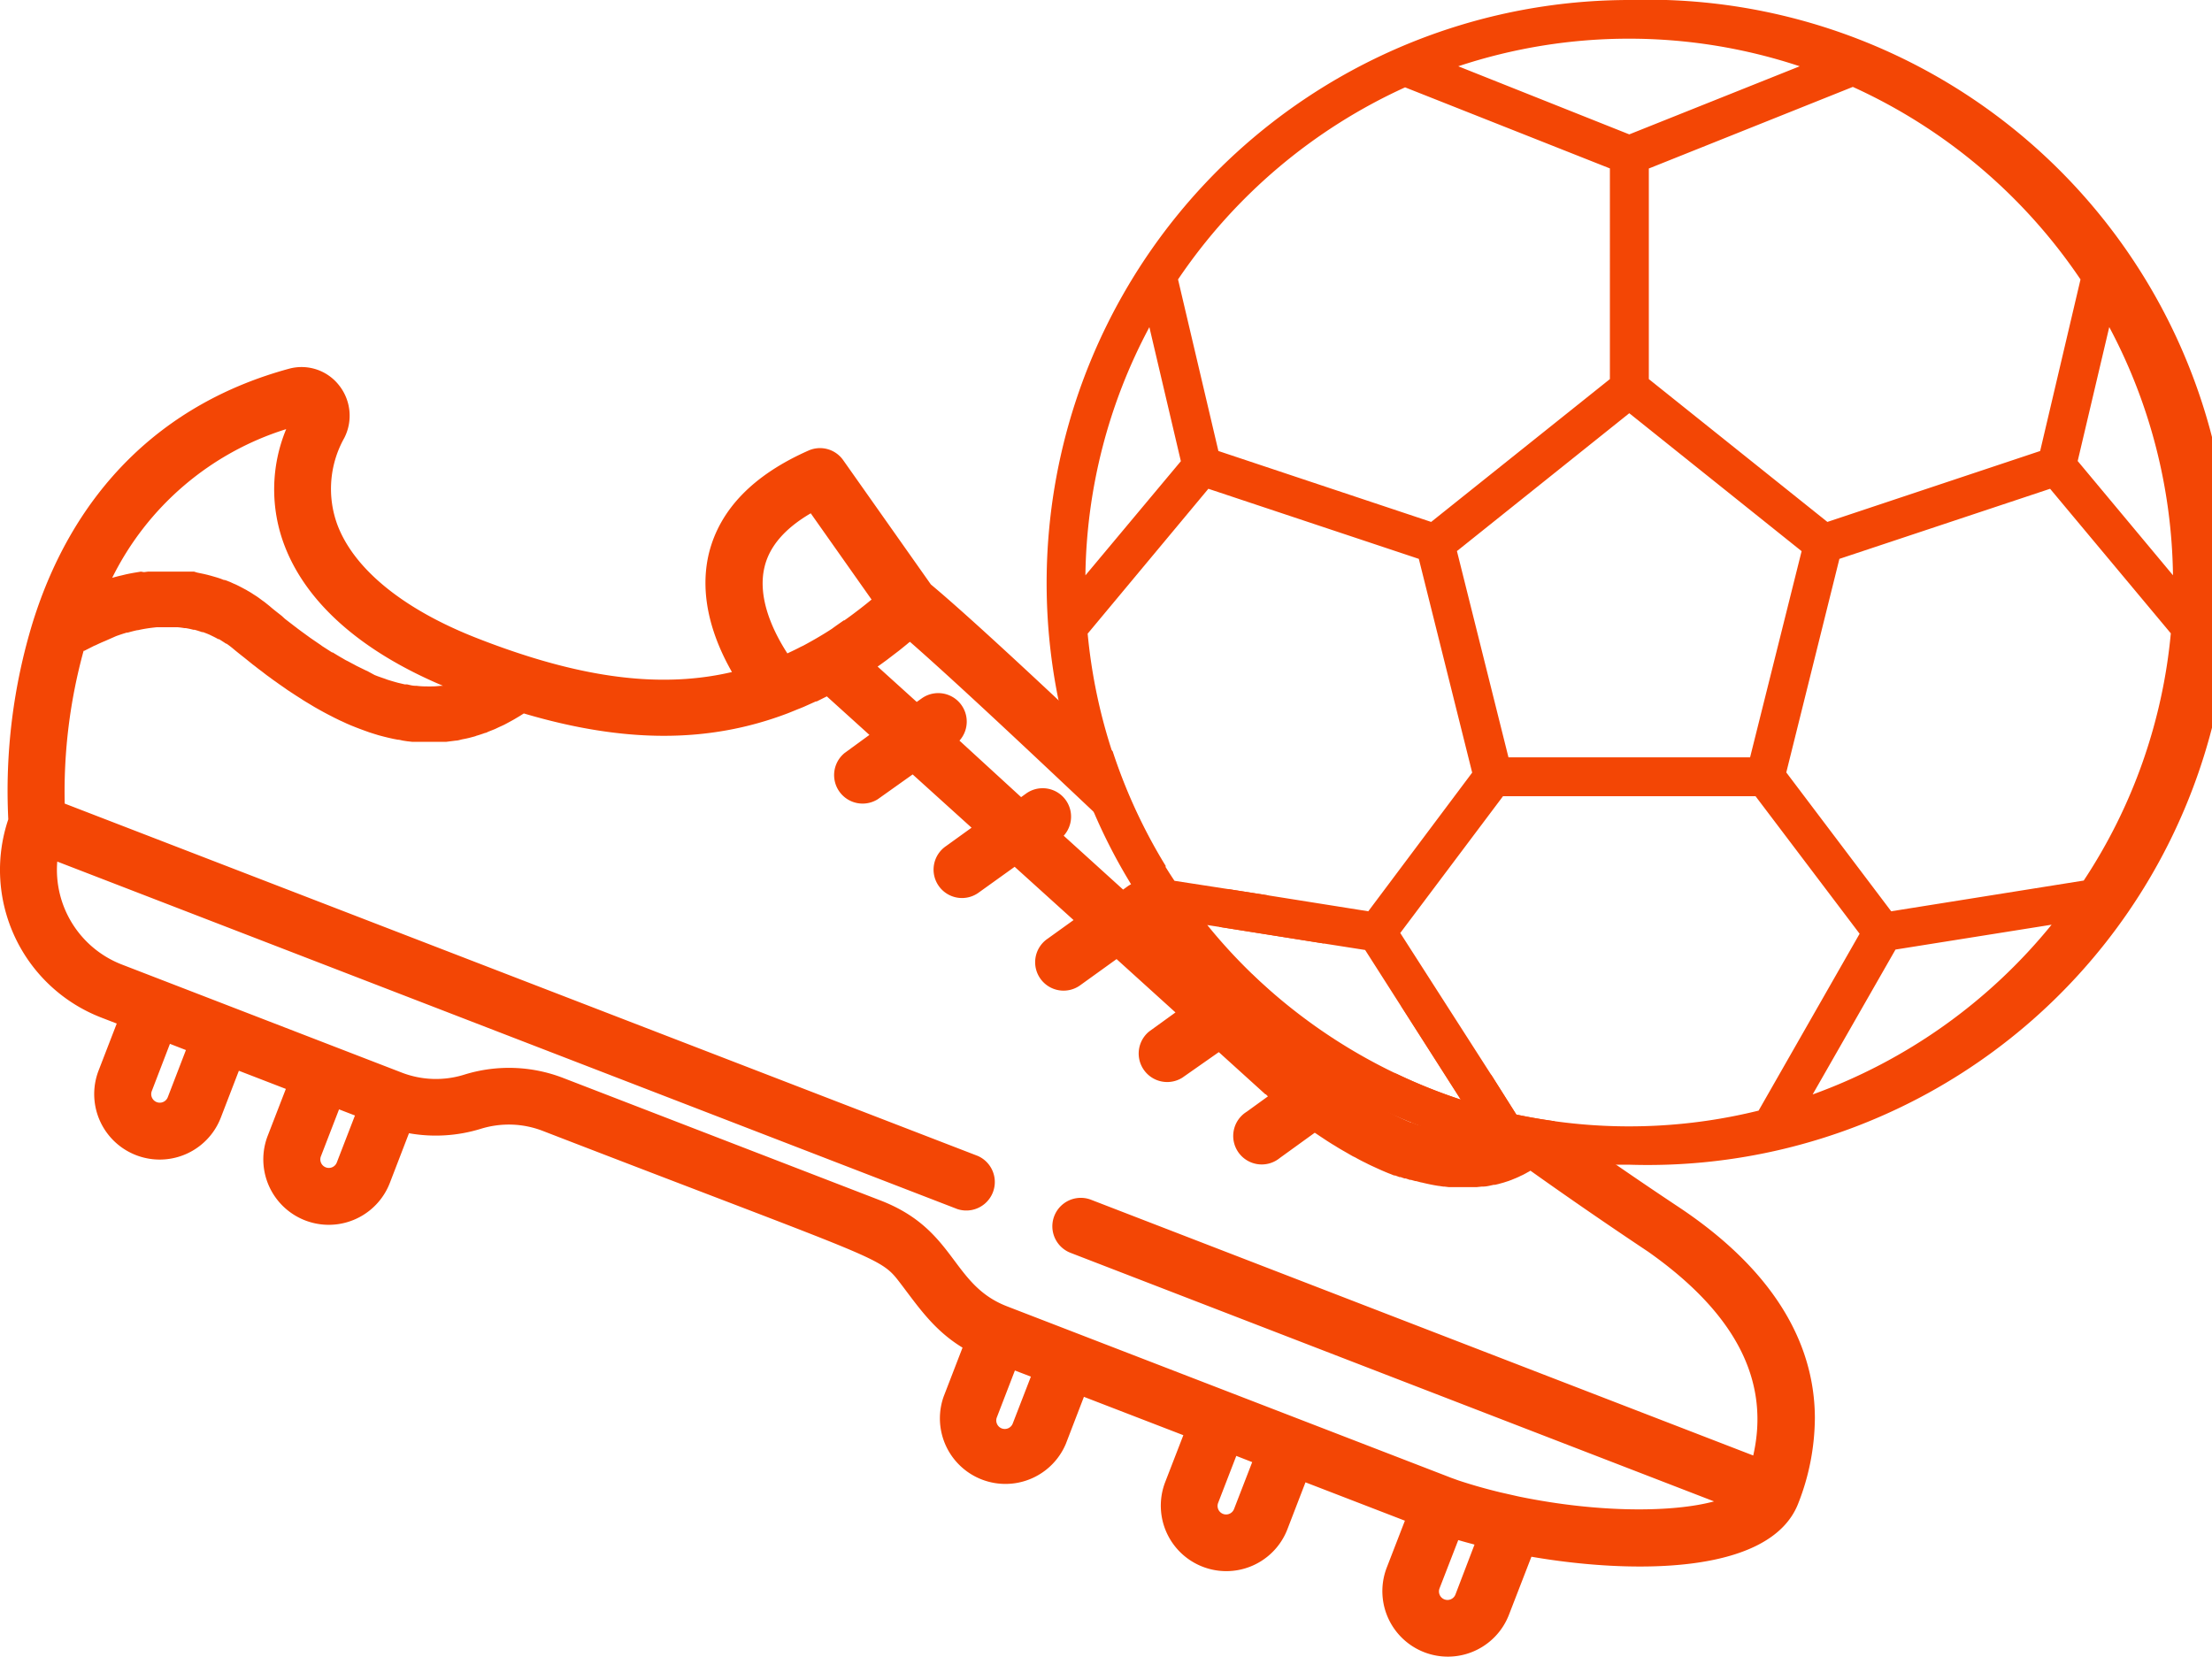 <svg xmlns="http://www.w3.org/2000/svg" viewBox="0 0 266.97 200"><defs><style>.cls-1{fill:#f34605;}</style></defs><g id="Camada_2" data-name="Camada 2"><g id="Camada_5" data-name="Camada 5"><path class="cls-1" d="M202.72,145.78q-3.84-2.55-7.61-5.15t-7.54-5.3c-1.53-.21-3-.47-4.56-.79v0l-3-4.75q-5.58-4.16-10.92-8.39l7.24,11.34a65,65,0,0,1-8.06-3.26q4.77,3.73,9.72,7.37h0l-.71,0h-.08c-.25,0-.5,0-.75,0h-.13l-.75-.06h-.09c-.25,0-.5-.06-.75-.11h-.06l-.79-.16-.12,0c-.26-.06-.52-.12-.78-.2l-.09,0c-.27-.07-.53-.15-.79-.24h0l-.8-.28-.12,0-.78-.3-.1,0c-.54-.22-1.07-.46-1.59-.71l-.11-.05-.75-.38-.12-.05c-.51-.27-1-.55-1.51-.84l-.09-.06-.71-.41-.11-.07-.52-.32a3.43,3.43,0,0,0-4.74-4.86l-1,.73-.29-.24,0,0-.3-.26-.07,0-.24-.21-.06,0-.17-.17s0,0,0,0l-.16-.13,0,0-.1-.09h0l0,0-4.66-4.21a3.42,3.42,0,0,0,.64-3.22c-.85-.75-1.69-1.52-2.51-2.32a3.42,3.42,0,0,0-2.78.56l-.47.34-7.19-6.51a3.43,3.43,0,0,0-4.15-5.3,3.35,3.35,0,0,0-.45.27l-.54.39-7.17-6.5a3.43,3.43,0,0,0-4.57-5.07l-.57.41L115.8,89.4a3.44,3.44,0,0,0-4.54-5.11l-.62.44-4.72-4.27c.37-.25.73-.52,1.1-.79l.3-.23.85-.65.38-.29.84-.68.31-.26.12-.09C115.67,82.59,125.5,91.87,132,98c2.84,2.69,5,4.79,6,5.68a3.4,3.4,0,0,0,2.73.91,65.42,65.42,0,0,1-6.44-13.9l-6.51-6.14c-5.85-5.48-11.93-11.08-15.43-14l-10.58-15a3.42,3.42,0,0,0-4.2-1.16c-6.66,2.95-10.68,7.1-12,12.36-1.32,5.43.65,10.66,2.77,14.37-7.26,1.7-15.23,1.06-24.69-1.93h0c-1.86-.59-3.83-1.28-5.85-2.07-8.94-3.45-15-8.32-17.06-13.72a12.56,12.56,0,0,1,.82-10.55,5.9,5.9,0,0,0-.68-6.39,5.74,5.74,0,0,0-6-1.95c-15.28,4.16-26,14.76-30.94,30.65A69.59,69.59,0,0,0,1,98.9a19.11,19.11,0,0,0,11.2,23.92l1.89.73-2.19,5.67a7.9,7.9,0,1,0,14.75,5.69l2.18-5.66,5.67,2.19-2.19,5.66a7.9,7.9,0,1,0,14.74,5.69l2.31-6a18.42,18.42,0,0,0,8.66-.53,11.5,11.5,0,0,1,3.76-.51,11.38,11.38,0,0,1,3.73.76c41.67,16.1,40.64,15.1,43.24,18.5,2.13,2.8,4,5.58,7.42,7.66l-2.28,5.91a7.91,7.91,0,0,0,14.75,5.7l2.18-5.67,12,4.63-2.19,5.66a7.9,7.9,0,0,0,14.75,5.69l2.18-5.66,12,4.63-2.19,5.66a7.9,7.9,0,1,0,14.75,5.69l2.71-7c11.53,2,28.79,2.39,32.21-6.45a28.55,28.55,0,0,0,2-10.33C219,161.61,213.52,153,202.72,145.78ZM92.28,68.41c.6-2.48,2.47-4.64,5.57-6.45l7.34,10.41a.39.39,0,0,1-.1.08c-.45.38-.9.73-1.35,1.08l-.37.28q-.74.57-1.47,1.08l-.07,0c-.47.33-.94.65-1.41,1l-.37.24c-.5.32-1,.62-1.48.9s-1.09.62-1.63.91c-.17.08-.35.16-.51.25-.39.2-.76.38-1.15.56l-.25.12C93.37,76.31,91.35,72.2,92.28,68.41ZM34.54,51.8a19,19,0,0,0-.19,14.08c2.64,6.9,9.23,12.73,19.11,16.9l-.06,0c-.32,0-.65.06-1,.07h-.15a8,8,0,0,1-.85,0h-.26a8.47,8.47,0,0,1-.88-.07h-.14c-.34,0-.67-.1-1-.17l-.27,0-.81-.19-.29-.08c-.35-.1-.7-.2-1.06-.32l-.15-.06c-.32-.11-.64-.22-1-.35l-.33-.13L44.33,81l-.21-.09L43,80.36l-.29-.16c-.32-.16-.62-.34-1-.52l-.32-.19c-.41-.23-.82-.48-1.24-.74l-.08,0-1.2-.77c-.11-.09-.23-.17-.35-.25l-1.08-.74-.26-.19c-.44-.32-.9-.65-1.36-1-.09-.08-.2-.15-.3-.23l-1.13-.87L34,74.34c-.48-.38-1-.77-1.45-1.17l-.65-.52-.23-.16-.43-.32L31,72l-.41-.26-.29-.19c-.13-.08-.26-.16-.4-.23a2.29,2.29,0,0,0-.31-.18l-.39-.21-.31-.16-.4-.2-.33-.14-.39-.18-.33-.13-.16-.06A.9.9,0,0,0,27,70l-.41-.16-.37-.12-.41-.12-.38-.11-.42-.11-.38-.09-.43-.09-.39-.08L23.42,69,23,69l-.44,0-.4,0-.44,0-.41,0H19.62l-.46,0c-.14,0-.28,0-.42,0l-.46,0-.42,0-.48.06L17,69l-.48.08-.42.07-.48.09-.43.09-.49.12-.43.1-.49.13-.24.07A35.1,35.1,0,0,1,34.54,51.8ZM20.25,132.44a1,1,0,0,1-1.93-.74L20.51,126l1.93.75Zm20.4,7.88a1,1,0,0,1-1.92-.74l2.19-5.67,1.92.74Zm81.58,31.51a1,1,0,0,1-1.92-.74l2.18-5.66,1.93.74Zm26.71,10.32a1,1,0,0,1-1.92-.74l2.19-5.67,1.92.75Zm26.72,10.32a1,1,0,1,1-1.92-.74L176,185.9h0c.58.17,1.19.34,1.81.5l.15.05Zm35.94-16.78-79.92-30.87a3.43,3.43,0,0,0-2.47,6.41h0l77.66,30c-4.86,1.32-13.79,1.43-23.58-.59l-2.21-.5c-1.82-.44-3.53-.93-5.06-1.44l-.89-.32-.59-.23-52.78-20.38-.23-.09c-6.75-2.61-6.13-9.24-15.25-12.77L68,130.13a18.16,18.16,0,0,0-12-.4,11.45,11.45,0,0,1-7.49-.25L14.69,116.42A12.26,12.26,0,0,1,6.91,104l108,41.7h0l.62.24a3.44,3.44,0,0,0,2.48-6.41L7.81,97a64.21,64.21,0,0,1,2.28-18.44l.08,0,1.18-.6.2-.08c.39-.19.77-.36,1.16-.52l.18-.08L14,76.79l.16-.06c.38-.13.76-.26,1.14-.37l.12,0c.39-.11.76-.21,1.14-.29l.08,0c.39-.09.77-.16,1.16-.22s.76-.1,1.13-.14H19c.35,0,.71,0,1.06,0h.1c.34,0,.68,0,1,0h.12c.32,0,.65.06,1,.11l.14,0a9.4,9.4,0,0,1,.92.2l.14,0a9.18,9.18,0,0,1,.89.28l.13,0c.29.11.59.22.87.35a.67.67,0,0,0,.12.06c.29.14.57.28.85.44l.09,0q.43.26.84.54l.06,0a10.34,10.34,0,0,1,.84.64c.33.28.66.54,1,.81l.28.22.72.58.36.29c.22.16.44.34.66.51l.39.29.62.48.43.31c.2.15.4.3.61.44l.43.31.62.43.44.31.61.4.46.3.6.38c.15.11.31.2.47.3l.6.36.48.29.6.34.49.27.6.32.49.25c.2.11.4.2.6.3s.34.17.51.24l.6.28.51.22.6.24.52.2.6.22.53.19.6.19.52.16.61.16.53.13.62.14.53.1c.21,0,.41.07.62.11l.53.08.63.07.52,0,.64,0,.53,0h1.16l.69,0,.49,0,.71-.09.47-.06c.26,0,.54-.1.81-.16l.37-.07c.39-.08.79-.19,1.19-.3l.11-.05c.36-.1.71-.22,1.07-.35.14,0,.28-.11.42-.16l.78-.31.48-.23c.24-.11.48-.21.71-.33l.52-.28c.22-.12.45-.24.68-.38l.54-.32.54-.34c12.17,3.6,22.32,3.6,31.81,0h0c.52-.2,1-.41,1.57-.63l.39-.16,1.47-.66.11,0,1.22-.61,5.14,4.65-3,2.19a3.44,3.44,0,0,0,4,5.58l4.22-3,7.11,6.43-3.08,2.22a3.43,3.43,0,1,0,4,5.57l4.28-3.07,7.11,6.43-3.13,2.25a3.43,3.43,0,1,0,4,5.57l4.32-3.11,7.11,6.44-3.18,2.3a3.44,3.44,0,0,0,4,5.58L147.1,127l5.63,5.1s0,0,.05,0l0,0,.05,0a.12.12,0,0,0,0,.05l.06.06.08.07.06.06a0,0,0,0,1,0,0l-2.57,1.86a3.44,3.44,0,1,0,4,5.58l4.22-3.05.2.13.52.35.26.17.3.2.26.17.3.19.27.17.32.19.27.17.33.2.31.18.56.32.31.18.33.19a3,3,0,0,0,.31.15l.34.19.3.16.35.18.31.15.35.18.36.17.61.28.33.15.36.16.33.14.36.15.34.13.24.1.16.06.12,0,.51.19.13,0,.49.17.15,0,.5.17.13,0,.53.15.1,0,.59.16h.05c.65.16,1.31.3,2,.41h.05l.58.09.14,0,.5.06h.18l.46,0,.2,0,.44,0h1.49l.48,0h.16l.57-.06H179c.42,0,.84-.12,1.27-.21a.76.76,0,0,1,.16,0l.46-.11.21-.06.4-.11.24-.08.38-.12a1.7,1.7,0,0,1,.24-.09l.36-.15.25-.1.36-.16.24-.12a4,4,0,0,0,.36-.17l.24-.13c.13-.07.24-.14.37-.2l.17-.11c4.62,3.29,9.39,6.57,14.22,9.79C209.42,158.5,213.67,166.62,211.6,175.69ZM153,108.07l-4.77-.75a2.89,2.89,0,0,0-.65.57,3.42,3.42,0,0,0-.37,4l12.6,2Q156.39,111,153,108.07Z"/><path class="cls-1" d="M196.64,0a70.38,70.38,0,0,0-68.87,84.59A69.43,69.43,0,0,0,132,98a67.52,67.52,0,0,0,4.27,8.34,70.27,70.27,0,0,0,58.85,34.25l1.53,0A70.33,70.33,0,1,0,196.64,0Zm65.62,69.44-11.5-13.79,3.81-16.17A65.41,65.41,0,0,1,262.26,69.44ZM251.1,33.73l-4.87,20.71L220.55,63,199,45.76V20.34l24.62-9.85A66.1,66.1,0,0,1,251.1,33.73Zm-33.66,32.8-6.22,24.89H182.06l-6.22-24.9,20.8-16.64ZM217.21,8l-20.57,8.22L176,8A65.4,65.4,0,0,1,217.21,8Zm-47.64,2.54,24.73,9.79V45.76L172.73,63l-25.68-8.56-4.87-20.71A66.06,66.06,0,0,1,169.57,10.55ZM138.72,39.49l3.8,16.18L131,69.45A65.3,65.3,0,0,1,138.72,39.49Zm-7.41,36.95L145.84,59l25.4,8.46,6.44,25.8L165.14,110,153,108.07l-4.77-.75-6.48-1c-.37-.55-.72-1.1-1.07-1.66a65.47,65.47,0,0,1-9.41-28.19Zm14.4,35.22,1.54.24,12.6,2,4.91.77,4.29,6.72,7.24,11.34a66.25,66.25,0,0,1-22.93-13.11c-.85-.75-1.69-1.52-2.51-2.32A65.35,65.35,0,0,1,145.71,111.66Zm41.86,23.67c-1.53-.21-3-.47-4.56-.79v0l-3-4.75L169,112.62,181.4,96.11h30.48l12.56,16.6-12.19,21.35A65.15,65.15,0,0,1,187.57,135.33Zm31.2-3.22,10-17.49,18.84-3A66,66,0,0,1,218.77,132.11Zm32.72-25.82L228.25,110,215.59,93.24,222,67.46,247.43,59,262,76.45A65,65,0,0,1,251.49,106.29Z"/></g></g></svg>